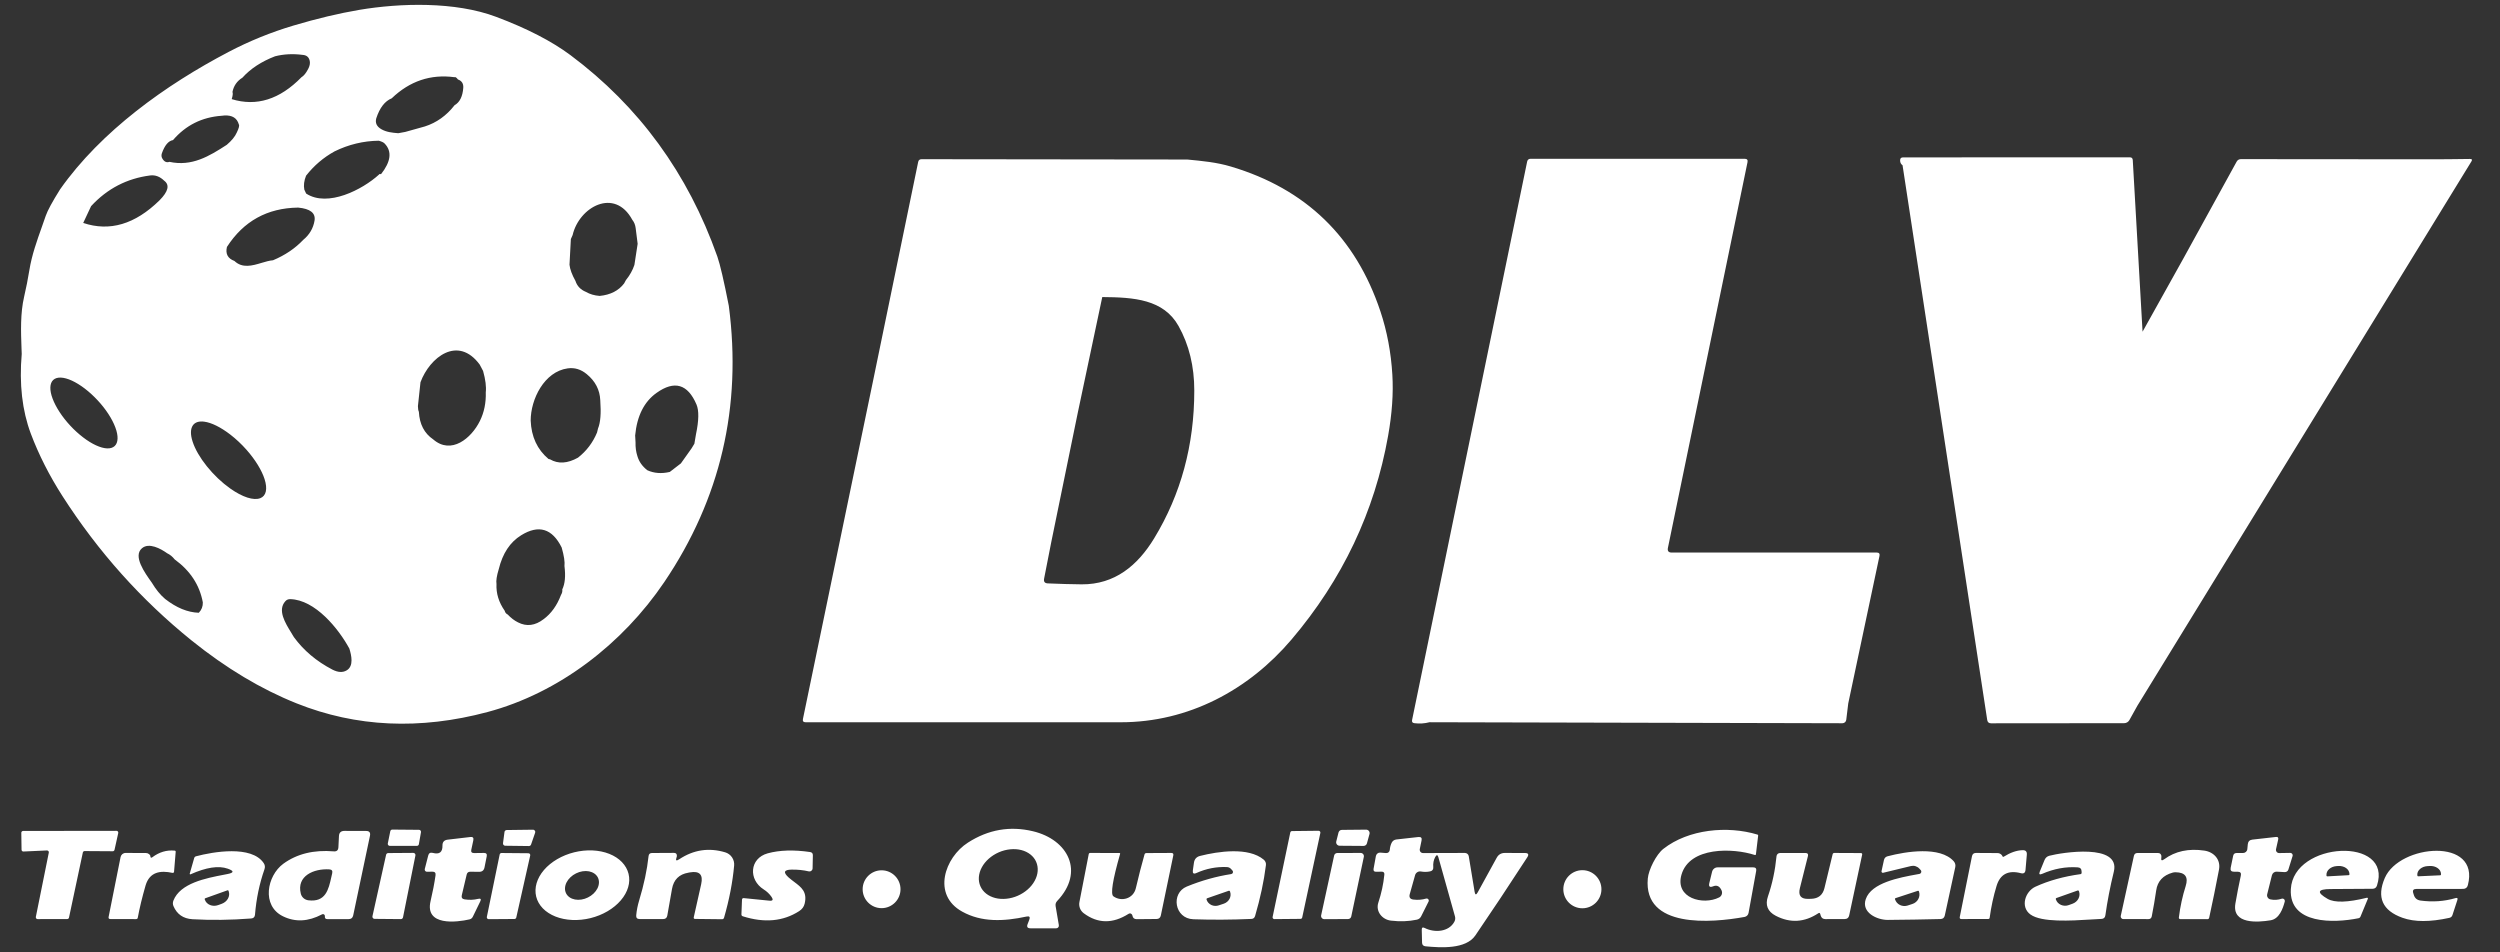 <svg width="84" height="32" viewBox="0 0 84 32" fill="none" xmlns="http://www.w3.org/2000/svg">
<rect x="0" y="0" width="84" height="32" fill="#333333" stroke="none"/>
<path fill-rule="evenodd" clip-rule="evenodd" d="M0.73 11.893C0.728 11.832 0.725 11.77 0.723 11.709C0.702 11.128 0.681 10.527 0.811 9.968C0.88 9.672 0.938 9.375 0.987 9.076C1.068 8.574 1.238 8.097 1.41 7.614C1.453 7.493 1.495 7.373 1.537 7.251C1.599 7.072 1.76 6.776 2.019 6.362C3.396 4.406 5.568 2.851 7.684 1.743C8.38 1.378 9.105 1.084 9.859 0.859C10.648 0.624 11.387 0.448 12.076 0.331C13.444 0.101 15.29 0.046 16.671 0.566C17.705 0.954 18.538 1.384 19.168 1.853C21.471 3.573 23.116 5.829 24.103 8.621C24.194 8.881 24.323 9.433 24.488 10.276C24.932 13.668 24.209 16.762 22.32 19.558C20.914 21.636 18.777 23.284 16.381 23.924C14.109 24.531 11.972 24.434 9.968 23.634C8.771 23.156 7.596 22.451 6.44 21.522C4.749 20.159 3.302 18.543 2.101 16.672C1.657 15.979 1.302 15.279 1.036 14.572C0.745 13.796 0.643 12.903 0.73 11.893ZM16.232 12.465L16.118 12.25C15.389 11.261 14.442 11.998 14.128 12.844L14.042 13.646C14.043 13.732 14.054 13.796 14.074 13.836C14.096 14.252 14.257 14.561 14.556 14.764C15.162 15.29 15.838 14.726 16.124 14.145C16.267 13.857 16.333 13.535 16.322 13.181C16.343 12.997 16.314 12.758 16.232 12.465ZM16.682 19.623C16.664 19.516 16.689 19.35 16.758 19.124C16.888 18.594 17.138 18.215 17.511 17.985C18.101 17.62 18.555 17.758 18.872 18.396C18.952 18.677 18.983 18.884 18.966 19.019C19.009 19.353 18.984 19.615 18.892 19.806C18.902 19.864 18.888 19.926 18.849 19.991C18.715 20.345 18.52 20.616 18.265 20.804C17.98 21.023 17.694 21.06 17.406 20.912C17.281 20.85 17.166 20.763 17.061 20.65C17.005 20.622 16.971 20.579 16.958 20.522C16.759 20.238 16.667 19.938 16.682 19.623ZM23.331 14.909L23.385 14.592C23.483 14.126 23.488 13.792 23.402 13.591C23.107 12.902 22.66 12.773 22.059 13.202C21.643 13.498 21.403 13.975 21.341 14.632L21.354 14.863C21.349 15.028 21.37 15.183 21.417 15.328C21.471 15.512 21.582 15.669 21.75 15.8C21.977 15.903 22.228 15.922 22.505 15.857L22.878 15.57L23.238 15.063L23.331 14.909ZM20.093 14.398C20.082 14.443 20.071 14.487 20.061 14.531C19.921 14.87 19.708 15.152 19.421 15.377C19.068 15.575 18.755 15.594 18.482 15.434C18.464 15.429 18.446 15.425 18.429 15.421C18.052 15.104 17.852 14.673 17.831 14.13C17.831 13.415 18.286 12.486 19.076 12.377C19.307 12.345 19.521 12.41 19.716 12.572C20.003 12.808 20.154 13.1 20.169 13.448C20.201 13.884 20.176 14.201 20.093 14.398ZM21.316 8.901C21.259 9.076 21.164 9.247 21.03 9.413L20.97 9.524C20.784 9.768 20.511 9.907 20.149 9.943C19.973 9.93 19.82 9.885 19.688 9.808C19.507 9.734 19.39 9.611 19.335 9.438C19.218 9.229 19.152 9.048 19.135 8.895L19.181 8.032L19.24 7.899C19.459 6.952 20.653 6.29 21.246 7.387C21.307 7.462 21.344 7.554 21.358 7.663L21.425 8.192L21.316 8.901ZM12.926 4.825C13.177 5.088 13.135 5.431 12.8 5.855C12.771 5.84 12.749 5.843 12.735 5.865C12.181 6.371 11.008 6.977 10.286 6.503L10.225 6.371C10.197 6.228 10.216 6.072 10.284 5.903C10.549 5.565 10.867 5.293 11.238 5.088C11.712 4.855 12.208 4.735 12.728 4.728C12.828 4.756 12.894 4.788 12.926 4.825ZM7.625 8.297C8.184 7.43 8.981 6.989 10.017 6.975C10.424 7.013 10.608 7.158 10.569 7.41C10.526 7.67 10.399 7.886 10.189 8.059C9.916 8.347 9.577 8.576 9.173 8.745C9.055 8.754 8.926 8.792 8.792 8.832C8.479 8.926 8.145 9.025 7.876 8.768C7.654 8.686 7.57 8.53 7.625 8.297ZM7.956 4.453C7.898 4.587 7.786 4.724 7.621 4.865C7.027 5.251 6.444 5.602 5.693 5.438C5.598 5.471 5.519 5.436 5.457 5.331C5.423 5.276 5.417 5.217 5.438 5.154C5.533 4.883 5.658 4.733 5.813 4.707C6.241 4.209 6.785 3.937 7.446 3.89C7.477 3.888 7.509 3.885 7.542 3.88C7.804 3.867 7.965 3.967 8.025 4.181C8.05 4.217 8.027 4.307 7.956 4.453ZM10.128 2.596C9.399 3.342 8.618 3.587 7.785 3.331C7.822 3.215 7.83 3.134 7.811 3.09C7.852 2.883 7.963 2.723 8.145 2.61C8.419 2.306 8.785 2.067 9.242 1.891C9.535 1.817 9.844 1.801 10.169 1.844C10.303 1.853 10.382 1.921 10.408 2.05C10.424 2.131 10.406 2.22 10.354 2.318C10.281 2.458 10.205 2.551 10.128 2.596ZM3.061 6.926L2.796 7.491C3.684 7.79 4.538 7.537 5.36 6.731C5.656 6.433 5.708 6.213 5.516 6.071C5.373 5.932 5.216 5.874 5.046 5.895C4.264 5.996 3.602 6.339 3.061 6.926ZM3.95 14.739C3.946 14.847 3.913 14.931 3.853 14.987C3.793 15.043 3.706 15.07 3.599 15.066C3.491 15.062 3.365 15.027 3.226 14.963C3.088 14.9 2.94 14.809 2.792 14.695C2.644 14.582 2.497 14.449 2.362 14.303C2.226 14.157 2.104 14.002 2.002 13.845C1.9 13.689 1.82 13.535 1.767 13.393C1.713 13.25 1.688 13.121 1.692 13.013C1.696 12.906 1.729 12.822 1.789 12.766C1.849 12.71 1.936 12.683 2.043 12.687C2.151 12.691 2.277 12.726 2.416 12.789C2.554 12.853 2.702 12.944 2.85 13.057C2.998 13.17 3.144 13.304 3.28 13.45C3.416 13.595 3.538 13.751 3.64 13.907C3.742 14.063 3.822 14.217 3.875 14.36C3.929 14.503 3.954 14.632 3.95 14.739ZM6.95 15.667C6.721 15.382 6.552 15.089 6.471 14.836C6.394 14.598 6.398 14.407 6.482 14.29C6.555 14.187 6.686 14.145 6.861 14.168C7.105 14.199 7.418 14.355 7.739 14.602C7.931 14.75 8.117 14.925 8.284 15.114C8.576 15.445 8.794 15.799 8.89 16.099C8.942 16.262 8.956 16.404 8.931 16.515C8.906 16.625 8.842 16.702 8.745 16.739C8.635 16.782 8.487 16.774 8.311 16.718C8.135 16.661 7.938 16.557 7.735 16.413C7.455 16.215 7.179 15.953 6.95 15.667ZM5.547 20.124C5.385 19.987 5.237 19.805 5.101 19.577L5.096 19.57C4.861 19.241 4.463 18.686 4.768 18.423C5.004 18.219 5.4 18.434 5.617 18.59C5.712 18.635 5.796 18.703 5.869 18.796C6.392 19.176 6.707 19.657 6.815 20.24C6.819 20.376 6.774 20.492 6.68 20.589C6.305 20.577 5.928 20.422 5.547 20.124ZM11.166 22.497C10.634 22.22 10.203 21.857 9.874 21.406C9.848 21.36 9.818 21.312 9.787 21.262L9.787 21.261C9.583 20.931 9.319 20.503 9.585 20.204C9.628 20.154 9.683 20.13 9.751 20.131C10.589 20.151 11.377 21.124 11.739 21.794C11.809 22.021 11.892 22.379 11.649 22.524C11.516 22.604 11.355 22.595 11.166 22.497ZM15.272 2.594C14.472 2.486 13.769 2.722 13.162 3.303C12.931 3.397 12.758 3.621 12.642 3.977C12.601 4.129 12.657 4.25 12.809 4.339C12.983 4.44 13.174 4.459 13.381 4.476L13.619 4.432L14.274 4.249C14.669 4.123 15.003 3.884 15.274 3.535C15.447 3.437 15.544 3.243 15.566 2.952C15.576 2.81 15.516 2.716 15.387 2.67C15.337 2.604 15.299 2.579 15.272 2.594ZM73.362 8.684L75.152 5.43C75.183 5.375 75.231 5.347 75.295 5.347L81.354 5.352L82.225 5.35L82.99 5.341C83.059 5.34 83.075 5.368 83.038 5.427L71.815 23.714L71.547 24.196C71.529 24.227 71.504 24.253 71.473 24.271C71.442 24.29 71.407 24.299 71.371 24.299L66.899 24.303C66.825 24.303 66.783 24.267 66.771 24.194L63.926 5.554C63.871 5.515 63.844 5.46 63.844 5.389C63.843 5.321 63.876 5.288 63.945 5.288L71.564 5.286C71.625 5.286 71.657 5.317 71.661 5.379L71.99 11.145L73.362 8.684ZM29.328 12.829L30.85 5.444C30.862 5.38 30.901 5.349 30.966 5.349L39.892 5.36L39.893 5.36C40.395 5.408 40.879 5.453 41.358 5.596C43.877 6.347 45.552 7.969 46.383 10.465C46.605 11.131 46.738 11.84 46.783 12.59C46.821 13.214 46.773 13.899 46.64 14.646C46.188 17.192 45.106 19.473 43.394 21.489C41.952 23.187 39.928 24.27 37.657 24.268C33.97 24.265 30.441 24.265 27.07 24.268C26.993 24.268 26.963 24.231 26.979 24.156L28.572 16.472L29.328 12.829ZM37.036 9.981L36.213 13.87L35.32 18.227L35.082 19.442C35.062 19.545 35.103 19.598 35.208 19.602C35.613 19.62 35.991 19.63 36.343 19.634C37.455 19.642 38.225 19.002 38.781 18.086C39.679 16.609 40.128 14.954 40.128 13.122C40.128 12.307 39.952 11.585 39.6 10.956C39.095 10.053 38.095 9.989 37.036 9.981ZM47.522 24.299C47.698 24.321 47.868 24.31 48.031 24.267L61.905 24.301C61.937 24.301 61.968 24.289 61.992 24.268C62.015 24.247 62.031 24.218 62.034 24.187L62.101 23.636L63.151 18.678C63.166 18.603 63.135 18.566 63.059 18.566H56.169C56.063 18.566 56.02 18.513 56.042 18.408L58.716 5.451C58.733 5.374 58.701 5.335 58.621 5.335H51.429C51.365 5.335 51.326 5.367 51.312 5.43L47.446 24.192C47.433 24.256 47.458 24.291 47.522 24.299ZM32.333 30.632C32.977 30.989 33.718 30.964 34.492 30.796C34.59 30.775 34.621 30.811 34.583 30.907L34.528 31.049C34.491 31.143 34.523 31.191 34.623 31.191L35.486 31.192C35.499 31.192 35.513 31.189 35.525 31.183C35.537 31.178 35.548 31.169 35.556 31.159C35.565 31.149 35.572 31.137 35.575 31.124C35.579 31.111 35.579 31.097 35.577 31.084L35.469 30.448C35.457 30.38 35.475 30.322 35.522 30.272C36.453 29.293 35.888 28.211 34.707 27.93C33.936 27.745 33.208 27.872 32.524 28.311C31.741 28.811 31.307 30.069 32.333 30.632ZM34.622 28.71C34.708 28.778 34.774 28.862 34.815 28.958C34.857 29.054 34.874 29.159 34.866 29.268C34.858 29.378 34.824 29.488 34.766 29.594C34.709 29.7 34.629 29.799 34.531 29.885C34.434 29.971 34.32 30.043 34.197 30.097C34.074 30.151 33.944 30.185 33.814 30.198C33.684 30.211 33.557 30.203 33.441 30.173C33.324 30.143 33.22 30.093 33.134 30.025C33.048 29.957 32.983 29.873 32.941 29.777C32.899 29.681 32.882 29.576 32.89 29.467C32.899 29.358 32.932 29.247 32.99 29.141C33.047 29.035 33.127 28.937 33.225 28.85C33.323 28.764 33.436 28.692 33.559 28.638C33.682 28.584 33.813 28.55 33.942 28.537C34.072 28.524 34.199 28.532 34.316 28.562C34.432 28.592 34.536 28.642 34.622 28.71ZM14.01 28.421H13.097C13.087 28.421 13.077 28.419 13.068 28.415C13.059 28.411 13.051 28.405 13.045 28.397C13.038 28.389 13.034 28.38 13.031 28.37C13.029 28.361 13.028 28.351 13.03 28.341L13.114 27.928C13.117 27.912 13.126 27.899 13.138 27.889C13.15 27.879 13.165 27.874 13.181 27.874L14.08 27.882C14.09 27.882 14.099 27.884 14.108 27.888C14.117 27.892 14.124 27.898 14.13 27.906C14.137 27.913 14.141 27.922 14.143 27.931C14.146 27.941 14.146 27.95 14.145 27.96L14.074 28.366C14.072 28.381 14.064 28.395 14.052 28.405C14.04 28.415 14.025 28.421 14.01 28.421ZM17.771 28.427L16.975 28.417C16.965 28.417 16.954 28.414 16.944 28.41C16.935 28.405 16.926 28.399 16.919 28.391C16.912 28.383 16.907 28.373 16.904 28.363C16.901 28.353 16.9 28.342 16.901 28.331L16.951 27.954C16.953 27.936 16.962 27.919 16.977 27.907C16.991 27.896 17.008 27.889 17.027 27.889L17.907 27.878C17.919 27.878 17.931 27.88 17.942 27.886C17.953 27.891 17.963 27.899 17.97 27.909C17.978 27.919 17.982 27.93 17.984 27.943C17.986 27.955 17.985 27.967 17.981 27.979L17.844 28.375C17.839 28.39 17.829 28.403 17.816 28.413C17.803 28.422 17.787 28.427 17.771 28.427ZM45.088 27.884L45.903 27.876C45.921 27.876 45.938 27.88 45.954 27.888C45.971 27.896 45.984 27.907 45.995 27.922C46.006 27.936 46.014 27.952 46.017 27.97C46.021 27.987 46.02 28.006 46.015 28.023L45.929 28.337C45.923 28.362 45.908 28.384 45.887 28.399C45.866 28.415 45.841 28.423 45.815 28.423L45.01 28.417C44.992 28.417 44.974 28.413 44.959 28.404C44.943 28.396 44.929 28.385 44.918 28.371C44.908 28.357 44.9 28.34 44.897 28.323C44.894 28.305 44.894 28.288 44.899 28.27L44.975 27.969C44.982 27.945 44.997 27.923 45.017 27.907C45.037 27.892 45.062 27.884 45.088 27.884ZM57.564 29.779C57.688 29.73 57.782 29.776 57.846 29.92C57.864 29.963 57.866 30.011 57.85 30.055C57.834 30.098 57.803 30.134 57.762 30.154C57.227 30.425 56.272 30.181 56.497 29.392C56.771 28.44 58.232 28.491 58.956 28.726C58.983 28.735 58.998 28.725 59 28.697L59.074 28.076C59.077 28.058 59.069 28.047 59.051 28.042C58.044 27.737 56.733 27.859 55.889 28.522C55.648 28.71 55.392 29.223 55.366 29.518C55.213 31.202 57.503 31.013 58.617 30.809C58.651 30.803 58.681 30.787 58.706 30.762C58.73 30.738 58.746 30.707 58.752 30.672L59.008 29.261C59.022 29.182 58.988 29.143 58.907 29.143H57.712C57.669 29.143 57.628 29.157 57.594 29.184C57.56 29.211 57.536 29.248 57.526 29.29L57.434 29.667C57.404 29.79 57.447 29.827 57.564 29.779ZM1.577 28.575L0.789 28.611C0.78 28.612 0.772 28.611 0.765 28.608C0.757 28.605 0.75 28.601 0.744 28.596C0.738 28.59 0.733 28.583 0.729 28.576C0.726 28.569 0.724 28.56 0.724 28.552L0.716 27.981C0.716 27.965 0.722 27.95 0.733 27.938C0.744 27.927 0.759 27.92 0.775 27.92L3.914 27.916C3.923 27.916 3.932 27.918 3.941 27.922C3.949 27.926 3.956 27.932 3.962 27.939C3.967 27.946 3.971 27.954 3.973 27.963C3.975 27.972 3.975 27.982 3.973 27.99L3.848 28.554C3.845 28.568 3.837 28.58 3.826 28.589C3.815 28.598 3.801 28.602 3.787 28.602L2.842 28.596C2.828 28.596 2.814 28.601 2.804 28.61C2.793 28.619 2.786 28.632 2.783 28.646L2.318 30.832C2.315 30.846 2.308 30.858 2.297 30.866C2.286 30.875 2.273 30.88 2.259 30.88L1.263 30.882C1.254 30.882 1.245 30.88 1.237 30.876C1.229 30.872 1.222 30.866 1.216 30.859C1.211 30.852 1.207 30.844 1.205 30.836C1.202 30.827 1.202 30.818 1.204 30.809L1.64 28.648C1.642 28.638 1.641 28.629 1.639 28.62C1.637 28.611 1.632 28.603 1.626 28.596C1.62 28.589 1.613 28.584 1.604 28.58C1.596 28.576 1.586 28.575 1.577 28.575ZM9.507 30.787C9.918 30.989 10.355 30.968 10.817 30.724C10.83 30.717 10.845 30.714 10.859 30.715C10.873 30.717 10.887 30.723 10.897 30.733C10.912 30.749 10.919 30.768 10.916 30.791C10.91 30.851 10.937 30.882 10.998 30.882H11.716C11.799 30.882 11.849 30.841 11.867 30.76L12.431 28.082C12.453 27.974 12.41 27.92 12.301 27.92L11.573 27.918C11.455 27.918 11.394 27.977 11.389 28.093L11.37 28.472C11.364 28.569 11.314 28.613 11.219 28.606C10.543 28.549 9.977 28.688 9.518 29.023C8.97 29.427 8.779 30.43 9.507 30.787ZM10.107 30.027C9.958 29.429 10.547 29.179 11.065 29.211C11.149 29.216 11.181 29.26 11.162 29.341C11.152 29.383 11.143 29.426 11.133 29.469C11.04 29.886 10.944 30.322 10.36 30.25C10.3 30.242 10.244 30.217 10.198 30.177C10.153 30.137 10.121 30.085 10.107 30.027ZM44.364 27.987L43.754 30.828C43.751 30.841 43.744 30.853 43.734 30.861C43.723 30.87 43.71 30.874 43.697 30.874L42.817 30.882C42.808 30.882 42.8 30.88 42.792 30.876C42.784 30.872 42.777 30.866 42.771 30.859C42.766 30.852 42.762 30.844 42.76 30.836C42.758 30.827 42.758 30.818 42.76 30.809L43.354 27.97C43.357 27.956 43.365 27.945 43.375 27.937C43.385 27.928 43.398 27.924 43.411 27.924L44.305 27.914C44.314 27.914 44.323 27.916 44.331 27.92C44.339 27.923 44.346 27.929 44.352 27.936C44.358 27.943 44.362 27.951 44.364 27.96C44.366 27.969 44.366 27.978 44.364 27.987ZM16.261 28.659L15.93 28.663C15.85 28.663 15.818 28.625 15.836 28.549L15.903 28.236C15.922 28.15 15.888 28.112 15.8 28.124L15.04 28.213C14.923 28.227 14.865 28.293 14.867 28.411C14.872 28.635 14.763 28.717 14.541 28.657C14.458 28.636 14.407 28.666 14.387 28.749L14.272 29.2C14.27 29.211 14.27 29.223 14.272 29.234C14.275 29.245 14.28 29.255 14.287 29.264C14.294 29.273 14.303 29.28 14.314 29.285C14.324 29.289 14.335 29.292 14.347 29.291L14.526 29.288C14.61 29.286 14.646 29.328 14.634 29.411C14.596 29.678 14.54 29.967 14.467 30.278C14.269 31.12 15.341 30.992 15.777 30.891C15.827 30.879 15.863 30.849 15.886 30.804L16.135 30.291C16.176 30.21 16.152 30.18 16.063 30.202C15.921 30.238 15.77 30.243 15.611 30.219C15.53 30.206 15.498 30.16 15.516 30.08L15.68 29.387C15.695 29.321 15.737 29.288 15.806 29.29L16.093 29.293C16.198 29.296 16.26 29.246 16.28 29.143L16.354 28.771C16.369 28.695 16.338 28.658 16.261 28.659ZM48.225 28.794C48.169 28.895 48.147 29.009 48.158 29.139C48.163 29.215 48.128 29.262 48.053 29.278C47.952 29.3 47.848 29.301 47.743 29.282C47.701 29.275 47.657 29.283 47.621 29.306C47.585 29.329 47.558 29.364 47.547 29.406L47.368 30.042C47.338 30.15 47.379 30.211 47.489 30.225C47.638 30.244 47.781 30.233 47.918 30.192C47.931 30.189 47.945 30.189 47.958 30.193C47.971 30.197 47.982 30.205 47.991 30.215C48 30.226 48.005 30.238 48.007 30.252C48.008 30.265 48.006 30.279 48 30.291L47.751 30.788C47.72 30.849 47.672 30.887 47.606 30.901C47.335 30.959 47.045 30.97 46.735 30.933C46.442 30.899 46.215 30.625 46.312 30.328C46.415 30.016 46.483 29.704 46.514 29.39C46.522 29.32 46.49 29.286 46.419 29.288L46.238 29.291C46.169 29.293 46.141 29.26 46.152 29.192L46.23 28.762C46.237 28.728 46.256 28.698 46.283 28.676C46.31 28.655 46.345 28.645 46.379 28.648L46.571 28.663C46.587 28.664 46.602 28.662 46.617 28.657C46.632 28.653 46.645 28.645 46.657 28.635C46.669 28.625 46.678 28.613 46.685 28.599C46.692 28.585 46.696 28.57 46.697 28.554C46.703 28.47 46.724 28.392 46.758 28.32C46.791 28.253 46.845 28.215 46.92 28.206L47.657 28.124C47.747 28.114 47.783 28.153 47.764 28.242L47.705 28.527C47.701 28.544 47.702 28.561 47.706 28.577C47.709 28.593 47.717 28.609 47.727 28.622C47.738 28.635 47.751 28.645 47.766 28.652C47.781 28.659 47.797 28.663 47.813 28.663L49.221 28.659C49.252 28.659 49.282 28.67 49.306 28.69C49.329 28.709 49.345 28.737 49.35 28.767L49.547 29.964C49.565 30.072 49.599 30.078 49.651 29.983L50.288 28.823C50.347 28.714 50.439 28.659 50.562 28.659L51.238 28.661C51.352 28.661 51.378 28.709 51.316 28.806C50.702 29.753 50.12 30.628 49.571 31.432C49.249 31.901 48.404 31.844 47.897 31.796C47.822 31.788 47.783 31.747 47.781 31.672L47.771 31.24C47.77 31.166 47.802 31.146 47.867 31.179C48.211 31.352 48.678 31.31 48.863 30.977C48.897 30.916 48.905 30.853 48.886 30.787L48.331 28.808C48.306 28.717 48.27 28.713 48.225 28.794ZM75.061 29.29H75.185C75.276 29.29 75.312 29.334 75.291 29.423C75.222 29.743 75.161 30.055 75.109 30.36C74.989 31.067 75.871 30.99 76.291 30.922C76.583 30.874 76.703 30.537 76.768 30.293C76.771 30.279 76.771 30.265 76.767 30.251C76.764 30.237 76.756 30.225 76.746 30.215C76.736 30.205 76.723 30.198 76.709 30.195C76.695 30.191 76.68 30.192 76.667 30.196C76.54 30.239 76.412 30.247 76.284 30.219C76.266 30.215 76.248 30.207 76.233 30.197C76.218 30.186 76.204 30.172 76.195 30.156C76.185 30.14 76.178 30.123 76.175 30.105C76.172 30.086 76.173 30.067 76.177 30.049L76.337 29.408C76.346 29.372 76.367 29.341 76.396 29.319C76.425 29.297 76.461 29.286 76.497 29.288L76.768 29.303C76.794 29.304 76.821 29.296 76.843 29.281C76.865 29.266 76.881 29.244 76.889 29.219L77.031 28.762C77.033 28.754 77.034 28.746 77.034 28.738C77.034 28.733 77.033 28.728 77.033 28.724C77.031 28.716 77.029 28.709 77.025 28.702C77.023 28.697 77.02 28.693 77.018 28.689C77.01 28.679 77 28.671 76.989 28.665C76.977 28.66 76.965 28.657 76.952 28.657L76.581 28.663C76.565 28.663 76.549 28.66 76.534 28.653C76.519 28.646 76.506 28.637 76.496 28.624C76.486 28.611 76.479 28.597 76.475 28.581C76.471 28.566 76.471 28.549 76.474 28.533L76.547 28.208C76.562 28.142 76.536 28.113 76.469 28.122L75.68 28.211C75.587 28.222 75.536 28.273 75.526 28.366L75.51 28.531C75.507 28.567 75.49 28.6 75.463 28.624C75.436 28.648 75.402 28.661 75.366 28.661H75.15C75.086 28.661 75.047 28.693 75.034 28.756L74.951 29.156C74.933 29.245 74.969 29.29 75.061 29.29ZM5.118 28.804C5.35 28.63 5.601 28.555 5.869 28.581C5.894 28.583 5.905 28.597 5.903 28.623L5.848 29.291C5.847 29.297 5.846 29.303 5.843 29.308C5.84 29.313 5.836 29.318 5.831 29.322C5.826 29.325 5.821 29.328 5.815 29.329C5.809 29.331 5.802 29.331 5.796 29.329C5.392 29.24 5.027 29.293 4.891 29.752C4.776 30.151 4.689 30.511 4.63 30.832C4.625 30.865 4.606 30.882 4.571 30.882L3.709 30.88C3.659 30.88 3.639 30.855 3.65 30.806L4.051 28.798C4.059 28.759 4.08 28.724 4.11 28.698C4.141 28.673 4.179 28.659 4.219 28.659L4.903 28.661C4.942 28.661 4.978 28.674 5.01 28.699C5.037 28.721 5.052 28.745 5.053 28.773C5.057 28.823 5.079 28.833 5.118 28.804ZM20.858 30.253C21.098 29.974 21.192 29.652 21.119 29.359C21.083 29.214 21.007 29.08 20.896 28.965C20.785 28.85 20.64 28.756 20.471 28.689C20.302 28.622 20.11 28.583 19.909 28.574C19.706 28.565 19.498 28.587 19.294 28.637C18.883 28.739 18.517 28.953 18.277 29.232C18.038 29.512 17.944 29.833 18.016 30.127C18.052 30.272 18.128 30.406 18.239 30.521C18.35 30.635 18.495 30.729 18.664 30.796C18.834 30.863 19.025 30.902 19.227 30.911C19.429 30.92 19.638 30.899 19.841 30.849C20.253 30.747 20.619 30.532 20.858 30.253ZM19.972 29.352C20.023 29.387 20.062 29.433 20.089 29.486C20.115 29.539 20.127 29.599 20.125 29.661C20.122 29.724 20.105 29.788 20.074 29.85C20.043 29.912 19.998 29.971 19.944 30.023C19.889 30.076 19.825 30.12 19.754 30.155C19.684 30.19 19.61 30.214 19.535 30.225C19.46 30.237 19.386 30.236 19.318 30.223C19.25 30.21 19.188 30.185 19.137 30.149C19.086 30.113 19.046 30.068 19.02 30.015C18.994 29.961 18.981 29.902 18.984 29.84C18.987 29.777 19.004 29.713 19.035 29.651C19.066 29.589 19.11 29.53 19.165 29.478C19.22 29.425 19.284 29.38 19.354 29.346C19.424 29.311 19.499 29.287 19.574 29.275C19.649 29.264 19.723 29.264 19.791 29.277C19.859 29.291 19.92 29.316 19.972 29.352ZM22.821 28.872C23.302 28.552 23.817 28.474 24.366 28.638C24.46 28.666 24.541 28.725 24.596 28.806C24.651 28.887 24.676 28.985 24.667 29.082C24.617 29.641 24.504 30.225 24.328 30.836C24.317 30.869 24.295 30.886 24.261 30.886L23.356 30.876C23.317 30.876 23.302 30.856 23.311 30.817L23.56 29.707C23.631 29.388 23.505 29.256 23.183 29.312L23.13 29.322C22.817 29.375 22.634 29.558 22.579 29.87L22.421 30.764C22.407 30.841 22.361 30.88 22.284 30.88H21.493C21.408 30.88 21.369 30.838 21.377 30.754C21.392 30.588 21.425 30.421 21.476 30.253C21.636 29.726 21.742 29.23 21.792 28.764C21.8 28.696 21.837 28.662 21.905 28.661L22.646 28.657C22.712 28.657 22.744 28.69 22.743 28.756C22.743 28.773 22.74 28.788 22.733 28.804C22.693 28.916 22.722 28.938 22.821 28.872ZM25.659 29.884C25.766 29.951 25.855 30.036 25.926 30.139C25.989 30.233 25.965 30.274 25.853 30.263L24.994 30.177C24.954 30.173 24.933 30.192 24.931 30.232L24.912 30.722C24.911 30.756 24.927 30.778 24.96 30.788C25.684 31.017 26.314 30.959 26.85 30.615C26.949 30.552 27.011 30.468 27.036 30.364C27.132 29.967 26.924 29.811 26.688 29.634L26.688 29.634L26.688 29.634L26.688 29.634C26.625 29.586 26.559 29.537 26.497 29.482C26.307 29.31 26.34 29.223 26.596 29.219C26.803 29.216 26.996 29.236 27.173 29.278C27.189 29.281 27.205 29.281 27.22 29.278C27.236 29.274 27.25 29.268 27.263 29.258C27.275 29.248 27.285 29.236 27.292 29.222C27.299 29.208 27.303 29.193 27.303 29.177L27.312 28.739C27.314 28.674 27.282 28.637 27.217 28.628C26.667 28.548 26.193 28.563 25.794 28.672C25.181 28.842 25.143 29.558 25.659 29.884ZM67.322 28.787C67.547 28.646 67.758 28.572 67.956 28.566C68.063 28.562 68.111 28.613 68.101 28.72L68.057 29.23C68.048 29.328 67.996 29.364 67.901 29.339C67.477 29.229 67.204 29.372 67.084 29.769C66.98 30.111 66.903 30.466 66.853 30.834C66.85 30.863 66.833 30.878 66.804 30.878L65.905 30.88C65.858 30.88 65.839 30.857 65.848 30.811L66.259 28.767C66.274 28.695 66.319 28.659 66.392 28.659C66.638 28.659 66.876 28.66 67.109 28.663C67.163 28.663 67.209 28.68 67.246 28.716C67.263 28.733 67.277 28.752 67.286 28.775C67.287 28.779 67.289 28.782 67.292 28.784C67.294 28.786 67.298 28.788 67.301 28.789C67.305 28.79 67.308 28.791 67.312 28.79C67.315 28.79 67.319 28.788 67.322 28.787ZM74.07 28.581C73.54 28.502 73.088 28.599 72.716 28.872C72.635 28.932 72.603 28.912 72.621 28.813C72.625 28.794 72.625 28.776 72.623 28.758C72.61 28.692 72.571 28.66 72.505 28.661H71.819C71.754 28.661 71.714 28.693 71.699 28.758L71.257 30.777C71.255 30.79 71.255 30.802 71.258 30.815C71.261 30.827 71.267 30.838 71.275 30.848C71.283 30.858 71.293 30.866 71.304 30.872C71.31 30.874 71.315 30.876 71.321 30.878C71.327 30.879 71.334 30.88 71.341 30.88L72.187 30.882C72.249 30.882 72.286 30.851 72.299 30.79C72.359 30.487 72.408 30.197 72.448 29.92C72.492 29.61 72.677 29.41 73.002 29.32C73.034 29.311 73.066 29.307 73.099 29.308C73.424 29.311 73.537 29.467 73.438 29.775C73.332 30.109 73.255 30.46 73.21 30.828C73.209 30.835 73.209 30.842 73.211 30.849C73.213 30.855 73.216 30.861 73.221 30.866C73.225 30.871 73.23 30.875 73.236 30.878C73.242 30.881 73.249 30.882 73.255 30.882L74.168 30.884C74.202 30.884 74.222 30.867 74.229 30.834C74.342 30.319 74.451 29.781 74.558 29.221C74.623 28.886 74.392 28.63 74.07 28.581ZM78.297 29.872C77.864 29.876 77.834 29.986 78.208 30.202C78.443 30.337 78.883 30.324 79.529 30.164C79.534 30.163 79.539 30.163 79.544 30.165C79.549 30.166 79.553 30.169 79.556 30.173C79.559 30.176 79.561 30.181 79.562 30.186C79.562 30.191 79.562 30.195 79.56 30.2L79.314 30.794C79.302 30.826 79.278 30.846 79.244 30.853C78.425 31.019 76.907 31.067 76.972 29.876C77.057 28.263 80.415 28.099 79.865 29.758C79.841 29.827 79.792 29.862 79.72 29.863C79.239 29.864 78.764 29.867 78.297 29.872ZM78.2 29.446L78.916 29.406C78.924 29.405 78.93 29.402 78.935 29.397C78.94 29.391 78.943 29.384 78.943 29.377L78.941 29.356C78.939 29.32 78.928 29.284 78.908 29.251C78.888 29.218 78.861 29.189 78.826 29.165C78.791 29.141 78.75 29.122 78.706 29.111C78.662 29.099 78.615 29.095 78.568 29.097L78.51 29.101C78.416 29.107 78.327 29.141 78.263 29.197C78.199 29.252 78.166 29.325 78.169 29.398V29.419C78.17 29.42 78.17 29.422 78.17 29.423C78.17 29.423 78.17 29.424 78.17 29.424C78.171 29.426 78.171 29.428 78.172 29.43C78.174 29.433 78.176 29.436 78.179 29.439C78.182 29.441 78.185 29.443 78.189 29.444C78.191 29.445 78.192 29.445 78.194 29.445C78.196 29.446 78.198 29.446 78.2 29.446ZM81.084 30.004C81.057 29.914 81.091 29.869 81.187 29.869L82.756 29.867C82.844 29.867 82.898 29.825 82.92 29.741C83.345 28.124 80.621 28.36 80.129 29.501C79.85 30.15 80.048 30.596 80.724 30.838C81.125 30.982 81.65 30.982 82.299 30.84C82.351 30.828 82.385 30.797 82.402 30.747L82.568 30.238C82.587 30.18 82.567 30.159 82.509 30.175C82.132 30.286 81.739 30.314 81.332 30.259C81.213 30.244 81.137 30.179 81.103 30.065L81.084 30.004ZM81.99 29.41L81.251 29.444C81.246 29.444 81.242 29.442 81.237 29.44C81.235 29.439 81.234 29.438 81.232 29.436C81.227 29.431 81.223 29.424 81.223 29.417L81.221 29.394C81.219 29.358 81.227 29.322 81.243 29.287C81.26 29.253 81.285 29.221 81.317 29.194C81.35 29.167 81.389 29.144 81.432 29.128C81.475 29.113 81.522 29.103 81.57 29.101L81.642 29.097C81.689 29.095 81.737 29.1 81.781 29.111C81.826 29.123 81.867 29.142 81.902 29.166C81.937 29.19 81.965 29.219 81.985 29.252C82.004 29.284 82.016 29.32 82.017 29.356V29.379C82.017 29.383 82.017 29.387 82.016 29.39C82.014 29.394 82.013 29.397 82.01 29.4C82.008 29.403 82.005 29.405 82.001 29.407C81.998 29.408 81.994 29.409 81.99 29.41ZM7.651 29.187C7.345 29.079 6.929 29.142 6.402 29.377C6.399 29.379 6.395 29.379 6.391 29.379C6.387 29.378 6.384 29.377 6.381 29.375C6.378 29.372 6.376 29.369 6.375 29.365C6.374 29.362 6.374 29.358 6.375 29.354L6.524 28.834C6.533 28.801 6.554 28.78 6.587 28.771C7.162 28.619 8.45 28.394 8.859 28.998C8.904 29.063 8.912 29.133 8.886 29.208C8.717 29.691 8.611 30.2 8.568 30.733C8.561 30.812 8.519 30.855 8.44 30.861C7.753 30.914 7.095 30.922 6.467 30.886C6.157 30.867 5.944 30.719 5.827 30.442C5.803 30.386 5.803 30.322 5.825 30.263C6.053 29.674 6.916 29.508 7.528 29.39L7.636 29.369C7.867 29.325 7.872 29.264 7.651 29.187ZM7.644 29.914L6.893 30.183C6.887 30.185 6.882 30.19 6.879 30.197C6.876 30.203 6.876 30.21 6.878 30.217L6.884 30.232C6.898 30.272 6.92 30.308 6.95 30.338C6.98 30.368 7.017 30.393 7.059 30.409C7.1 30.426 7.146 30.435 7.193 30.435C7.239 30.435 7.287 30.427 7.331 30.411L7.45 30.368C7.54 30.335 7.615 30.273 7.659 30.194C7.703 30.115 7.712 30.026 7.684 29.947L7.678 29.931C7.677 29.928 7.675 29.925 7.673 29.922C7.671 29.919 7.668 29.917 7.665 29.916C7.661 29.914 7.658 29.913 7.654 29.913C7.651 29.913 7.647 29.913 7.644 29.914ZM41.402 29.354C41.392 29.362 41.38 29.367 41.368 29.369C40.865 29.447 40.368 29.587 39.876 29.788C39.333 30.011 39.459 30.867 40.099 30.887C40.724 30.909 41.372 30.905 42.044 30.876C42.11 30.874 42.152 30.841 42.171 30.777C42.345 30.184 42.467 29.615 42.535 29.07C42.54 29.036 42.536 29.001 42.523 28.969C42.51 28.936 42.49 28.908 42.463 28.886C41.95 28.453 40.929 28.606 40.326 28.758C40.203 28.788 40.133 28.866 40.116 28.99L40.08 29.242C40.066 29.346 40.106 29.376 40.2 29.333C40.525 29.186 40.866 29.119 41.223 29.133C41.283 29.136 41.332 29.16 41.371 29.206L41.411 29.251C41.42 29.261 41.425 29.273 41.427 29.286C41.43 29.298 41.428 29.311 41.424 29.323C41.419 29.335 41.412 29.346 41.402 29.354ZM40.562 30.181L41.286 29.93C41.294 29.927 41.303 29.928 41.311 29.932C41.319 29.936 41.325 29.942 41.328 29.95L41.331 29.962C41.345 30 41.35 30.041 41.347 30.082C41.344 30.123 41.332 30.163 41.313 30.2C41.294 30.237 41.267 30.27 41.235 30.298C41.202 30.326 41.164 30.348 41.124 30.362L40.954 30.419C40.914 30.433 40.871 30.44 40.828 30.438C40.785 30.436 40.743 30.427 40.705 30.41C40.667 30.392 40.633 30.368 40.605 30.338C40.577 30.308 40.556 30.273 40.543 30.234L40.541 30.225C40.539 30.22 40.539 30.216 40.539 30.211C40.539 30.207 40.54 30.203 40.542 30.198C40.544 30.194 40.547 30.191 40.55 30.188C40.554 30.185 40.558 30.182 40.562 30.181ZM64.535 29.234L64.488 29.183C64.452 29.145 64.408 29.118 64.359 29.103C64.309 29.088 64.257 29.087 64.208 29.099L63.272 29.326C63.265 29.328 63.258 29.327 63.251 29.325C63.244 29.323 63.237 29.32 63.232 29.314C63.227 29.309 63.222 29.302 63.22 29.295C63.218 29.288 63.218 29.28 63.219 29.272L63.301 28.897C63.316 28.831 63.356 28.789 63.421 28.771C64.04 28.608 65.189 28.425 65.646 28.939C65.695 28.996 65.712 29.062 65.697 29.135L65.345 30.76C65.328 30.837 65.28 30.878 65.2 30.88C64.63 30.894 64.039 30.904 63.429 30.909C63.071 30.912 62.533 30.663 62.69 30.21C62.878 29.659 63.822 29.486 64.408 29.379L64.491 29.364C64.505 29.361 64.518 29.355 64.529 29.346C64.539 29.337 64.547 29.325 64.552 29.312C64.556 29.299 64.557 29.285 64.554 29.271C64.551 29.257 64.545 29.245 64.535 29.234ZM64.44 29.931L63.691 30.177C63.688 30.178 63.684 30.18 63.681 30.183C63.678 30.185 63.676 30.188 63.674 30.191C63.672 30.195 63.671 30.198 63.671 30.202L63.671 30.205C63.671 30.208 63.672 30.211 63.672 30.213L63.674 30.221C63.688 30.262 63.709 30.299 63.738 30.332C63.766 30.364 63.801 30.39 63.841 30.409C63.88 30.428 63.923 30.439 63.968 30.442C64.012 30.445 64.057 30.439 64.099 30.425L64.257 30.373C64.3 30.36 64.339 30.338 64.373 30.309C64.408 30.281 64.436 30.246 64.456 30.207C64.477 30.169 64.489 30.126 64.493 30.083C64.497 30.04 64.492 29.997 64.478 29.956L64.476 29.951C64.476 29.948 64.475 29.947 64.474 29.945C64.473 29.943 64.472 29.942 64.471 29.941C64.469 29.938 64.466 29.935 64.462 29.933C64.459 29.932 64.455 29.93 64.451 29.93C64.448 29.93 64.444 29.93 64.44 29.931ZM69.941 29.28L69.943 29.329C69.943 29.339 69.939 29.349 69.933 29.357C69.926 29.364 69.917 29.37 69.907 29.371C69.34 29.449 68.834 29.59 68.389 29.794C68.046 29.952 67.872 30.474 68.225 30.728C68.6 30.997 69.583 30.937 70.243 30.896C70.38 30.887 70.503 30.88 70.604 30.876C70.685 30.874 70.731 30.832 70.741 30.752C70.806 30.286 70.9 29.797 71.025 29.286C71.257 28.326 69.274 28.644 68.855 28.754C68.82 28.763 68.788 28.78 68.761 28.804C68.734 28.828 68.713 28.858 68.699 28.891L68.537 29.286C68.502 29.375 68.528 29.4 68.615 29.362C69.013 29.188 69.412 29.115 69.811 29.143C69.897 29.149 69.94 29.195 69.941 29.28ZM69.097 30.173L69.811 29.92C69.819 29.918 69.828 29.918 69.835 29.922C69.843 29.925 69.848 29.931 69.851 29.939L69.855 29.95C69.883 30.03 69.876 30.117 69.836 30.195C69.796 30.272 69.725 30.333 69.64 30.364L69.51 30.411C69.468 30.427 69.423 30.434 69.379 30.433C69.334 30.432 69.29 30.422 69.25 30.405C69.21 30.388 69.175 30.363 69.145 30.333C69.116 30.302 69.094 30.266 69.08 30.227L69.076 30.215C69.075 30.213 69.075 30.21 69.075 30.208L69.074 30.204L69.074 30.202C69.075 30.198 69.076 30.194 69.078 30.19C69.079 30.187 69.08 30.185 69.082 30.183C69.083 30.182 69.085 30.181 69.086 30.18C69.089 30.177 69.093 30.175 69.097 30.173ZM13.958 28.745L13.541 30.823C13.538 30.839 13.529 30.854 13.516 30.865C13.504 30.876 13.487 30.882 13.47 30.882L12.585 30.874C12.574 30.874 12.563 30.872 12.554 30.867C12.544 30.863 12.535 30.856 12.529 30.847C12.522 30.839 12.517 30.829 12.515 30.819C12.512 30.808 12.512 30.797 12.514 30.787L12.973 28.72C12.977 28.704 12.986 28.689 12.998 28.679C13.011 28.669 13.027 28.663 13.044 28.663L13.886 28.657C13.897 28.657 13.908 28.659 13.918 28.664C13.927 28.668 13.936 28.675 13.943 28.683C13.95 28.692 13.955 28.702 13.958 28.712C13.96 28.723 13.96 28.734 13.958 28.745ZM17.347 30.828L17.815 28.745C17.817 28.735 17.817 28.726 17.815 28.717C17.813 28.708 17.809 28.699 17.803 28.692C17.797 28.685 17.79 28.679 17.781 28.675C17.773 28.671 17.764 28.669 17.754 28.669L16.849 28.661C16.835 28.661 16.821 28.666 16.81 28.676C16.799 28.685 16.791 28.698 16.789 28.712L16.358 30.808C16.356 30.817 16.356 30.826 16.358 30.836C16.361 30.845 16.365 30.854 16.371 30.861C16.377 30.868 16.385 30.874 16.393 30.878C16.402 30.882 16.412 30.884 16.421 30.884L17.286 30.878C17.3 30.878 17.314 30.873 17.325 30.864C17.336 30.855 17.344 30.842 17.347 30.828ZM37.41 30.116C37.682 30.31 38.082 30.196 38.164 29.844C38.257 29.445 38.354 29.068 38.455 28.712C38.464 28.679 38.486 28.663 38.522 28.663L39.356 28.659C39.412 28.659 39.434 28.686 39.423 28.741L39.004 30.76C38.987 30.837 38.94 30.877 38.861 30.878L38.191 30.884C38.111 30.884 38.063 30.844 38.05 30.766C38.047 30.749 38.039 30.734 38.027 30.72C37.995 30.686 37.959 30.681 37.92 30.705C37.387 31.043 36.885 31.036 36.415 30.686C36.357 30.643 36.312 30.584 36.286 30.517C36.261 30.449 36.254 30.376 36.269 30.305L36.581 28.701C36.587 28.673 36.605 28.659 36.632 28.659L37.608 28.661C37.633 28.661 37.642 28.673 37.634 28.697C37.384 29.571 37.309 30.044 37.41 30.116ZM44.827 28.747L44.391 30.752C44.387 30.768 44.387 30.785 44.391 30.8C44.395 30.816 44.402 30.831 44.412 30.844C44.423 30.856 44.435 30.866 44.45 30.873C44.465 30.88 44.481 30.884 44.497 30.884L45.295 30.88C45.32 30.88 45.344 30.872 45.364 30.856C45.383 30.84 45.397 30.819 45.402 30.794L45.825 28.79C45.828 28.775 45.828 28.758 45.824 28.743C45.821 28.727 45.814 28.712 45.803 28.7C45.794 28.687 45.781 28.677 45.766 28.67C45.752 28.663 45.736 28.659 45.72 28.659L44.933 28.661C44.908 28.661 44.884 28.669 44.865 28.685C44.845 28.7 44.832 28.722 44.827 28.747ZM61.095 30.686C60.628 30.994 60.151 31.022 59.665 30.77C59.391 30.627 59.303 30.41 59.404 30.116C59.549 29.696 59.645 29.246 59.691 28.768C59.694 28.738 59.707 28.711 59.729 28.692C59.751 28.672 59.78 28.661 59.809 28.661H60.667C60.736 28.661 60.763 28.695 60.747 28.762L60.476 29.842C60.414 30.093 60.512 30.213 60.771 30.202C60.801 30.201 60.83 30.2 60.859 30.2C61.096 30.192 61.244 30.073 61.301 29.842L61.577 28.701C61.58 28.689 61.587 28.678 61.596 28.671C61.606 28.663 61.618 28.659 61.63 28.659L62.524 28.663C62.561 28.664 62.575 28.683 62.568 28.718L62.133 30.756C62.116 30.839 62.065 30.88 61.981 30.88L61.333 30.882C61.251 30.882 61.198 30.842 61.175 30.762L61.16 30.709C61.149 30.672 61.127 30.664 61.095 30.686ZM30.257 29.878C30.257 30.229 29.972 30.514 29.621 30.514C29.27 30.514 28.985 30.229 28.985 29.878C28.985 29.527 29.27 29.242 29.621 29.242C29.972 29.242 30.257 29.527 30.257 29.878ZM53.168 30.518C53.521 30.518 53.808 30.232 53.808 29.878C53.808 29.525 53.521 29.238 53.168 29.238C52.814 29.238 52.528 29.525 52.528 29.878C52.528 30.232 52.814 30.518 53.168 30.518Z" fill="white"/>
</svg>
